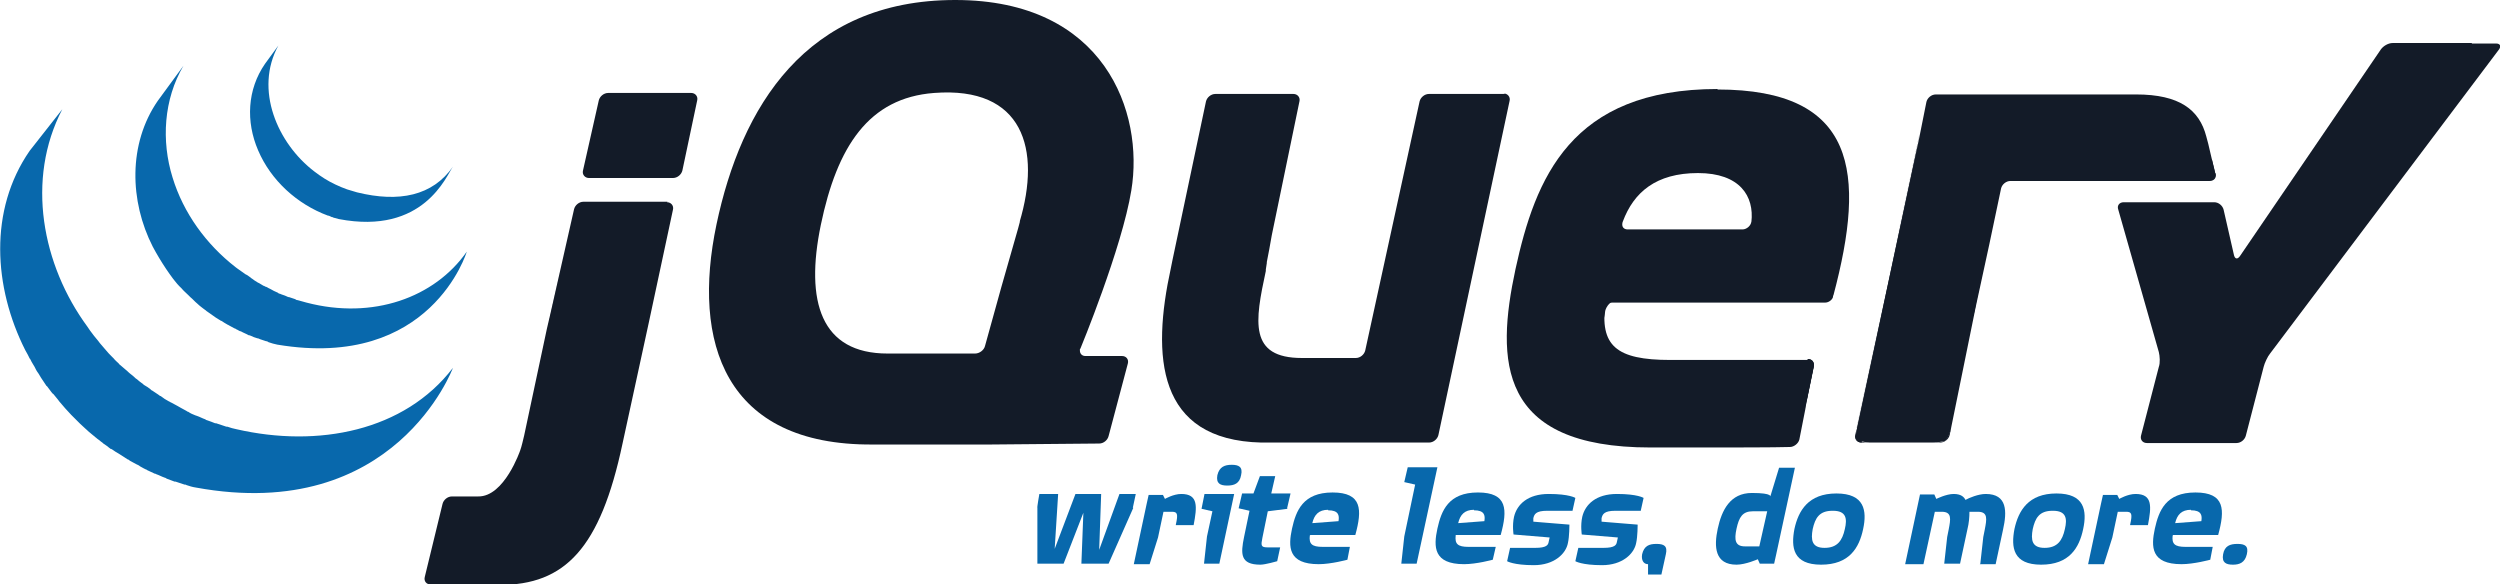 <?xml version="1.0" encoding="UTF-8"?><svg id="b" xmlns="http://www.w3.org/2000/svg" viewBox="0 0 505.6 118.2"><defs><style>.d{fill:#0868ac;}.e{fill:#131b28;}</style></defs><g id="c"><path class="e" d="M205.9,46.2h0s-3.4,11.9-3.4,11.9l3.4-11.9h0Z"/><path class="e" d="M223.1,72h-3.7s3.7,0,3.7,0Z"/><path class="e" d="M222.2,89.7h-22.1c0,0,22.1,0,22.1,0h0Z"/><path class="e" d="M226.8,72h-3.7s3.7,0,3.7,0Z"/><path class="e" d="M224.1,88.2l3.9-14.7-3.9,14.7h0Z"/><path class="e" d="M305.6,20.5l-7.2,33.8s7.2-33.8,7.2-33.8Z"/><path class="e" d="M287.1,20.5l-5.5,25.2,5.5-25.2h0Z"/><path class="e" d="M304.4,19h-15.4c-.9,0-1.7,.7-1.9,1.5l-5.5,25.2-5.5,25.2c-.2,.8-1,1.5-1.9,1.5h-10.9c-10.8,0-9.5-7.4-7.3-17.6,0-.1,0-.2,0-.3l.2-1.3c0,0,0-.2,0-.2l.5-2.6,.5-2.8c.2-.8,.4-2.1,.6-2.9l2.5-12.1,2.5-12.1c.2-.8-.4-1.5-1.2-1.5h-15.8c-.9,0-1.7,.7-1.9,1.5l-3.4,16.1-3.4,16.1s0,0,0,0l-.3,1.5c-3.9,17.8-2.9,34.8,18.3,35.3,.3,0,.6,0,.6,0h33.3c.9,0,1.7-.7,1.9-1.5l7.2-33.8,7.2-33.8c.2-.8-.4-1.5-1.2-1.5h0Z"/><path class="e" d="M365.6,72.6c.9,0,1.4,.7,1.2,1.5l-1.5,7.3"/><path class="e" d="M363.9,88.7l1.5-7.3-1.5,7.3s0,0,0,0h0Z"/><path class="e" d="M362,90.3s0,0,0,0c-4.5,0-18.1,.1-28.3,.1,12.4,0,28.3-.1,28.3-.1h0Z"/><path class="e" d="M324.6,63.2c0-.8,.9-2.2,1.7-2.2h-1.9c-.9,8.7,.2,2.2,.2,2.2h0Z"/><path class="e" d="M335.1,90.4c0,0-.2,0-.3,0,0,0,.2,0,.3,0Z"/><path class="e" d="M365.6,72.6c.9,0,1.4,.7,1.2,1.5l-1.5,7.3-.2,1.2"/><path class="e" d="M337.5,90.4c-.1,0-.2,0-.4,0,.1,0,.2,0,.4,0Z"/><path class="e" d="M338.4,90.4c-.3,0-.6,0-.9,0,.3,0,.6,0,.9,0Z"/><path class="e" d="M342.3,90.4c-1.2,0-2.5,0-3.7,0,1.2,0,2.5,0,3.7,0Z"/><path class="e" d="M362,90.2h0c-3.3,0-11.5,0-19.6,.1,8.2,0,16.3,0,19.6-.1Z"/><path class="e" d="M363.9,88.7l1.2-6.1-1.2,6.1s0,0,0,0h0Z"/><path class="e" d="M111.4,63.4l2.4-10.6-2.7,12.1-2.6,12.3,2.3-10.8c.2-.8,.5-2.2,.7-3h0Z"/><path class="e" d="M139.9,18.8h-16.9c-.9,0-1.7,.7-1.9,1.5l-1.6,7.1-1.6,7.1c-.2,.8,.4,1.5,1.2,1.5h17c.9,0,1.7-.7,1.9-1.5l1.5-7.1,1.5-7.1h0c.2-.8-.4-1.5-1.2-1.5h0Z"/><path class="e" d="M136.2,42.3h0s-4.9,22.9-4.9,22.9l4.9-22.9Z"/><path class="e" d="M87.2,118.1s8.5,.1,13.9,.1c-4.1,0-10.9,0-13.9-.1,0,0,0,0,0,0h0Z"/><path class="e" d="M116.1,42.3l-2.4,10.6,2.4-10.6Z"/><path class="e" d="M135,40.8h-17c-.9,0-1.7,.7-1.9,1.5l-2.4,10.6-2.4,10.6c-.2,.8-.5,2.2-.7,3l-2.3,10.8-2.3,10.8c-.2,.8-.5,2.2-.8,3,0,0-3.2,9.4-8.5,9.3-.2,0-.4,0-.7,0-2.6,0-4.6,0-4.6,0h0c-.9,0-1.7,.7-1.9,1.5l-1.8,7.4-1.8,7.4c-.2,.8,.3,1.5,1.2,1.5,3,0,9.8,.1,13.9,.1,13.3,0,20.4-7.4,24.9-28.6l5.3-24.4,4.9-22.9c.2-.8-.4-1.5-1.2-1.5h0Z"/><path class="e" d="M376.5,89.5c-.9,0-1.4-.7-1.2-1.5l12.8-59.9"/><path class="e" d="M394.2,88l5.2-25.6-5.2,25.6Z"/><path class="e" d="M375.4,88.8c-.1-.4,0-1.4,.1-2.3l6.1-28.4-6.4,29.9c-.2,.8,.4,1.5,1.2,1.5h1.6c-.9,0-2.5-.3-2.6-.8h0Z"/><path class="e" d="M393.2,89.2c-.5,.2-1.5,.3-2.4,.3h1.6c.9,0,1.7-.7,1.9-1.5l.3-1.5c-.2,.8-.9,2.5-1.3,2.7h0Z"/><path class="e" d="M396.8,75.2l2.3-11.3s0,0,0,0l-2.3,11.3h0Z"/><path class="e" d="M447.3,32.1l.7,2.9c.2,.8-.3,1.5-1.2,1.5"/><path class="e" d="M394.5,86.5l2.3-11.3-2.3,11.3Z"/><path class="e" d="M446.6,29.1l.7,3-.7-3Z"/><path class="e" d="M399.1,63.9c.2-.8,.5-2.2,.6-3l2.4-11.4-2.8,12.9-.3,1.5h0Z"/><path class="e" d="M388.2,27.1c-.2,.8-.4,1.8-.5,2.5l-6.1,28.4,6.4-29.9,.2-1h0Z"/><path class="e" d="M448,35l-.7-2.9-.7-3-.4-1.5c-1.4-5.4-5.4-8.5-14.2-8.5h-13.7s-12.6,0-12.6,0h-14.2c-.9,0-1.7,.7-1.9,1.5h0l-.6,3-.7,3.5-.2,1-6.4,29.9-6.1,28.4c-.2,.8-.2,1.9-.1,2.3,.1,.4,1.7,.8,2.6,.8h12.8c.9,0,1.9-.2,2.4-.3,.5-.2,1.2-1.9,1.3-2.7l2.3-11.3,2.3-11.3s0,0,0,0l.3-1.5,2.8-12.9,2.4-11.4c.2-.8,1-1.5,1.9-1.5h40.3c.9,0,1.4-.7,1.2-1.5h0Z"/><path class="e" d="M499.9,8.7c-.9,0-2.2,0-3.1,0h-12.9c-.9,0-1.9,.6-2.4,1.3l-28.5,41.8c-.5,.7-1,.6-1.2-.2l-2.1-9.2c-.2-.8-1-1.5-1.9-1.5h-18.3c-.9,0-1.4,.7-1.1,1.5l8.2,28.8c.2,.8,.3,2.2,0,3l-3.6,13.9c-.2,.8,.3,1.5,1.2,1.5h18.1c.9,0,1.7-.7,1.9-1.5l3.6-13.9c.2-.8,.8-2.1,1.3-2.7l46.3-61.5c.5-.7,.2-1.2-.6-1.2h-4.9s0,0,0,0Z"/><path class="e" d="M354.2,44.8h0c-.1,.9-1,1.6-1.8,1.6h-23.2c-.8,0-1.2-.5-1.1-1.2,0,0,0,0,0,0,0,0,0,0,0,0,0,0,0,0,0,0,0,0,0-.2,.1-.4,2.2-5.9,6.7-9.8,15.2-9.8s11.4,4.7,10.8,9.9h0Zm-6.8-26.8c-29.8,0-36.9,18.1-40.9,36.4-4,18.6-3.6,36.1,27.3,36.1h1.1c0,0,.2,0,.3,0h2c.1,0,.2,0,.4,0,.3,0,.6,0,.9,0h.2c1.2,0,2.5,0,3.7,0h0c8.2,0,16.3,0,19.6-.1,.8,0,1.7-.7,1.9-1.5l1.2-6.1,.2-1.2,1.5-7.3c.2-.8-.4-1.5-1.2-1.5h-27.8c-11,0-14.3-2.9-13.1-11.6h44.4s0,0,0,0c.7,0,1.4-.5,1.6-1.1,0-.1,0-.3,.1-.4h0c6.6-24.8,4.7-41.6-23.5-41.6h0Z"/><path class="e" d="M206.3,44.7l-.4,1.5s0,0,0,0l-3.4,11.9-3.3,11.9c-.2,.8-1.1,1.5-2,1.5h-17.7c-13.5,0-16.7-10.5-13.5-26,3.3-15.9,9.7-25.7,22.9-26.7,18.1-1.4,21.7,11.4,17.3,26.1h0Zm12.2,25.8s8.4-20.3,10.3-32c2.6-15.7-5.3-38.5-35.6-38.5s-43.3,21.7-48.3,45.4c-5,23.8,1.6,44.7,31.6,44.5h23.7c0,0,22.1-.2,22.1-.2,.9,0,1.7-.7,1.9-1.5l3.9-14.7c.2-.8-.3-1.5-1.2-1.5h-3.7s-3.7,0-3.7,0c-.7,0-1.1-.5-1.1-1.1,0-.1,0-.2,0-.3h0Z"/><path class="e" d="M367.9,56.9c0,.6-.5,1-1,1s-1-.5-1-1,.5-1,1-1,1,.5,1,1Z"/><path class="d" d="M6,30.5c-8.3,12-7.3,27.6-.9,40.3,.2,.3,.3,.6,.5,.9,.1,.2,.2,.4,.3,.6,0,.1,.1,.2,.2,.3,.1,.2,.2,.4,.3,.6,.2,.3,.4,.7,.6,1,.1,.2,.2,.4,.3,.6,.2,.4,.5,.7,.7,1.1,.1,.2,.2,.3,.3,.5,.3,.5,.7,1,1,1.5,0,0,0,0,0,0,0,0,.1,.2,.2,.2,.3,.4,.6,.8,.9,1.2,.1,.1,.2,.3,.4,.4,.3,.4,.6,.7,.9,1.1,.1,.1,.2,.3,.3,.4,.4,.5,.8,.9,1.2,1.4,0,0,0,0,0,0,0,0,0,0,0,0,.4,.4,.8,.9,1.2,1.3,.1,.1,.3,.3,.4,.4,.3,.3,.6,.6,1,1,.1,.1,.3,.3,.4,.4,.4,.4,.9,.8,1.3,1.2,0,0,0,0,0,0,0,0,.2,.1,.2,.2,.4,.3,.8,.7,1.2,1,.2,.1,.3,.3,.5,.4,.3,.3,.7,.5,1,.8,.2,.1,.4,.3,.5,.4,.4,.3,.8,.5,1.1,.8,.1,.1,.3,.2,.4,.3,0,0,0,0,.1,0,.4,.2,.7,.5,1.1,.7,.2,.1,.3,.2,.5,.3,.6,.4,1.1,.7,1.7,1.1,.2,0,.3,.2,.5,.3,.4,.2,.9,.5,1.3,.7,.2,.1,.5,.2,.7,.4,.3,.2,.6,.3,.9,.5,0,0,.1,0,.2,.1,.1,0,.3,.1,.4,.2,.5,.2,1,.5,1.5,.7,.1,0,.2,0,.3,.1,.6,.2,1.1,.5,1.7,.7,.1,0,.3,.1,.4,.2,.5,.2,1.1,.4,1.6,.6,0,0,.1,0,.2,0,.6,.2,1.2,.4,1.8,.6,.1,0,.3,0,.4,.1,.6,.2,1.2,.4,1.9,.5,40.3,7.4,52-24.2,52-24.2-9.8,12.8-27.3,16.2-43.8,12.4-.6-.1-1.2-.3-1.8-.5-.2,0-.3,0-.5-.1-.6-.2-1.2-.4-1.8-.6,0,0-.2,0-.2,0-.5-.2-1-.4-1.6-.6-.1,0-.3-.1-.4-.2-.6-.2-1.1-.5-1.7-.7-.1,0-.2-.1-.3-.1-.5-.2-1-.4-1.4-.7-.1,0-.3-.1-.4-.2-.4-.2-.7-.4-1.1-.6-.2-.1-.5-.3-.7-.4-.4-.2-.9-.5-1.3-.7-.1,0-.3-.2-.4-.2-.6-.3-1.2-.7-1.7-1.1-.2,0-.3-.2-.5-.3-.4-.3-.8-.5-1.2-.8-.1,0-.3-.2-.4-.3-.4-.3-.8-.6-1.2-.8-.2-.1-.3-.3-.5-.4-.4-.3-.7-.5-1-.8-.2-.1-.3-.2-.5-.4-.4-.4-.9-.7-1.3-1.1,0,0,0,0-.1-.1-.5-.4-.9-.8-1.4-1.2-.1-.1-.3-.2-.4-.4-.3-.3-.7-.6-1-1-.1-.1-.3-.3-.4-.4-.4-.4-.8-.8-1.2-1.3,0,0,0,0,0,0-.4-.5-.8-.9-1.2-1.4-.1-.1-.2-.3-.3-.4-.3-.4-.6-.7-.9-1.1-.1-.1-.2-.3-.3-.4-.3-.4-.7-.9-1-1.4-9.2-12.5-12.5-29.8-5.1-44"/><path class="d" d="M31.9,20.4c-6,8.7-5.7,20.3-1,29.5,.8,1.5,1.7,3,2.7,4.5,.9,1.3,1.9,2.8,3.1,3.9,.4,.5,.9,.9,1.4,1.4,.1,.1,.2,.2,.4,.4,.5,.4,.9,.9,1.4,1.3,0,0,0,0,0,0,0,0,0,0,0,0,.5,.5,1.1,.9,1.6,1.3,.1,0,.2,.2,.4,.3,.6,.4,1.1,.8,1.7,1.2,0,0,0,0,0,0,.3,.2,.5,.3,.8,.5,.1,0,.2,.2,.4,.2,.4,.3,.8,.5,1.3,.8,0,0,.1,0,.2,.1,.4,.2,.7,.4,1.1,.6,.1,0,.3,.1,.4,.2,.3,.1,.5,.3,.8,.4,0,0,0,0,.1,0,.5,.3,1.1,.5,1.6,.8,.1,0,.2,0,.4,.1,.4,.2,.9,.4,1.3,.5,.2,0,.4,.1,.6,.2,.4,.1,.8,.3,1.2,.4,.2,0,.4,.1,.5,.2,.6,.2,1.2,.4,1.8,.5,31.1,5.2,38.3-18.8,38.3-18.8-6.5,9.3-19,13.8-32.4,10.3-.6-.2-1.2-.3-1.8-.5-.2,0-.4-.1-.5-.2-.4-.1-.8-.3-1.2-.4-.2,0-.4-.1-.6-.2-.4-.2-.9-.3-1.3-.5-.1,0-.2,0-.4-.2-.5-.2-1.1-.5-1.6-.8-.3-.1-.5-.3-.8-.4-.2,0-.3-.2-.5-.2-.3-.2-.7-.4-1-.6,0,0-.2,0-.2-.1-.4-.2-.8-.5-1.2-.8-.1,0-.2-.2-.4-.3-.3-.2-.5-.4-.8-.5-.6-.4-1.1-.8-1.7-1.2-.1-.1-.3-.2-.4-.3-5.9-4.6-10.5-10.9-12.7-18.1-2.3-7.4-1.8-15.8,2.2-22.6"/><path class="d" d="M53.6,12.9c-3.6,5.2-3.9,11.7-1.4,17.5,2.6,6.1,7.9,10.9,14.1,13.2,.3,0,.5,.2,.8,.3,.1,0,.2,0,.3,.1,.4,.1,.7,.2,1.1,.3,17.2,3.3,21.8-8.8,23.1-10.6-4.1,5.9-10.9,7.3-19.4,5.2-.7-.2-1.4-.4-2-.6-.8-.3-1.6-.6-2.4-1-1.5-.7-2.9-1.6-4.2-2.6-7.5-5.7-12.2-16.6-7.3-25.5"/><path class="d" d="M229.2,102.7l-5,11.3h-5.5l.4-10.3-4,10.3h-5.3v-11.3c-.1,0,.4-2.8,.4-2.8h3.8l-.7,11.1,4.2-11.1h5.2l-.4,11.3,4.1-11.3h3.3l-.6,2.8h0Z"/><path class="d" d="M237.8,106.1c.5-2.2,.3-2.6-.8-2.6h-1.7l-1.1,5.2-1.7,5.4h-3.2l2.6-12.2,.4-1.8h2.9l.4,.8s1.7-1,3.3-1c3.5,0,3.2,2.6,2.5,6.3h-3.6Z"/><path class="d" d="M248.2,98.2c-1.4,0-2.3-.4-2-2.1,.4-1.7,1.5-2.1,2.9-2.1s2.3,.4,1.9,2.1c-.3,1.7-1.4,2.1-2.8,2.1h0Zm-1.5,15.8h-3.2l.6-5.5,1.1-5.1-2.2-.5,.6-3h6l-3,14.1h0Z"/><path class="d" d="M260.4,102.9l-4,.5-1.1,5.4c-.3,1.5-.3,1.9,1,1.9h2.6l-.6,2.8s-2.4,.7-3.4,.7c-4.1,0-4-2.2-3.3-5.6l1.1-5.3-2.2-.5,.7-3h2.3l1.3-3.5h3.1l-.8,3.5h3.9l-.7,3h0Z"/><path class="d" d="M268.6,103.1c-1.9,0-2.8,1-3.2,2.7l5.3-.4c.2-1.2,0-2.2-2.1-2.2h0Zm-3.7,5.2c-.2,1.7,.4,2.3,2.6,2.3h5.5l-.5,2.6s-3.3,.9-5.8,.9c-6.2,0-6.2-3.5-5.4-7.2,.8-3.6,2.2-7.3,8.2-7.3s6,3.5,4.6,8.6h-9.1Z"/><path class="d" d="M286.6,114h-3.2l.6-5.5,2.2-10.5-2.2-.5,.7-3h6l-4.2,19.5h0Z"/><path class="d" d="M298.1,103.1c-1.9,0-2.8,1-3.2,2.7l5.3-.4c.2-1.2,0-2.2-2.1-2.2h0Zm-3.7,5.2c-.2,1.7,.4,2.3,2.6,2.3h5.5l-.6,2.6s-3.3,.9-5.8,.9c-6.2,0-6.2-3.5-5.4-7.2,.8-3.6,2.2-7.3,8.2-7.3s6,3.5,4.6,8.6h-9.1Z"/><path class="d" d="M318,103.3s-4,0-5.1,0c-2.3,0-2.6,.7-2.8,1.5v.7c-.1,0,7.3,.6,7.3,.6,0,0,0,2.4-.3,3.7-.4,2.2-2.8,4.5-6.9,4.5s-5.4-.8-5.4-.8l.6-2.7h5.1c2.3,0,2.6-.6,2.7-1.2l.2-.9-7.3-.6s-.3-1.8,.1-3.6c.6-2.5,2.8-4.6,7-4.6s5.4,.8,5.4,.8l-.6,2.7h0Z"/><path class="d" d="M331.8,103.3s-4,0-5.1,0c-2.3,0-2.6,.7-2.8,1.5v.7c-.1,0,7.3,.6,7.3,.6,0,0,0,2.4-.3,3.7-.4,2.2-2.8,4.5-6.9,4.5s-5.4-.8-5.4-.8l.6-2.7h5.1c2.3,0,2.6-.6,2.7-1.2l.2-.9-7.3-.6s-.3-1.8,.1-3.6c.6-2.5,2.8-4.6,7-4.6s5.4,.8,5.4,.8l-.6,2.7h0Z"/><path class="d" d="M336.1,116.2h-2.8v-2.1c-.9,0-1.4-.8-1.2-2,.4-1.7,1.4-2.1,2.9-2.1s2.3,.4,1.9,2.1l-.9,4.1h0Z"/><path class="d" d="M354.5,103.4c-2.1,0-2.8,1.2-3.3,3.5-.5,2.3-.3,3.6,1.7,3.6h2.9l1.6-7.1h-2.9Zm4.7,8.8l-.4,1.8h-2.9s-.4-.9-.4-.9c0,0-2.5,1.1-4.3,1.1-4.4,0-4.6-3.6-3.8-7.3,.8-3.7,2.5-7.2,6.9-7.2s3.7,.8,3.7,.8l1.8-5.9h3.2l-3.8,17.6h0Z"/><path class="d" d="M370.6,103.3c-2.7,0-3.5,1.5-4,3.7-.4,2.2-.2,3.8,2.4,3.8s3.6-1.5,4.1-3.8c.5-2.1,.3-3.7-2.4-3.7h0Zm-2.3,10.9c-5.7,0-6.1-3.5-5.4-7.2,.8-3.7,2.8-7.2,8.5-7.2s6.2,3.5,5.4,7.2c-.8,3.8-2.8,7.2-8.5,7.2Z"/><path class="d" d="M400.5,114l.6-5.4,.3-1.5c.4-2.1,.7-3.6-1.4-3.6h-1.7c0,1.1-.1,2.3-.4,3.5l-1.5,7h-3.2l.6-5.4,.3-1.5c.4-2.1,.7-3.6-1.4-3.6h-1.4l-2.3,10.6h-3.7l3-14.1h2.9l.4,.9s2-1,3.5-1,2.1,.6,2.4,1.2c.7-.4,2.6-1.2,4.1-1.2,4.4,0,4.3,3.6,3.5,7.2l-1.5,7h-3.2Z"/><path class="d" d="M415.1,103.3c-2.7,0-3.5,1.5-4,3.7-.4,2.2-.2,3.8,2.4,3.8s3.6-1.5,4.1-3.8c.5-2.1,.3-3.7-2.4-3.7Zm-2.3,10.9c-5.7,0-6.1-3.5-5.4-7.2,.8-3.7,2.8-7.2,8.5-7.2s6.2,3.5,5.4,7.2c-.8,3.8-2.8,7.2-8.5,7.2Z"/><path class="d" d="M430.8,106.1c.5-2.2,.3-2.6-.8-2.6h-1.7l-1.1,5.2-1.7,5.4h-3.2l2.6-12.2,.4-1.8h2.9l.4,.8s1.7-1,3.3-1c3.5,0,3.2,2.6,2.5,6.3h-3.6Z"/><path class="d" d="M443.1,103.1c-1.9,0-2.8,1-3.2,2.7l5.3-.4c.2-1.2,0-2.2-2.1-2.2h0Zm-3.7,5.2c-.2,1.7,.4,2.3,2.6,2.3h5.5l-.5,2.6s-3.3,.9-5.8,.9c-6.2,0-6.2-3.5-5.4-7.2,.8-3.6,2.2-7.3,8.2-7.3s6,3.5,4.6,8.6h-9.1Z"/><path class="d" d="M451.6,114.2c-1.4,0-2.3-.4-2-2.1,.3-1.7,1.4-2.1,2.9-2.1s2.3,.4,1.9,2.1c-.4,1.7-1.5,2.1-2.8,2.1Z"/></g></svg>